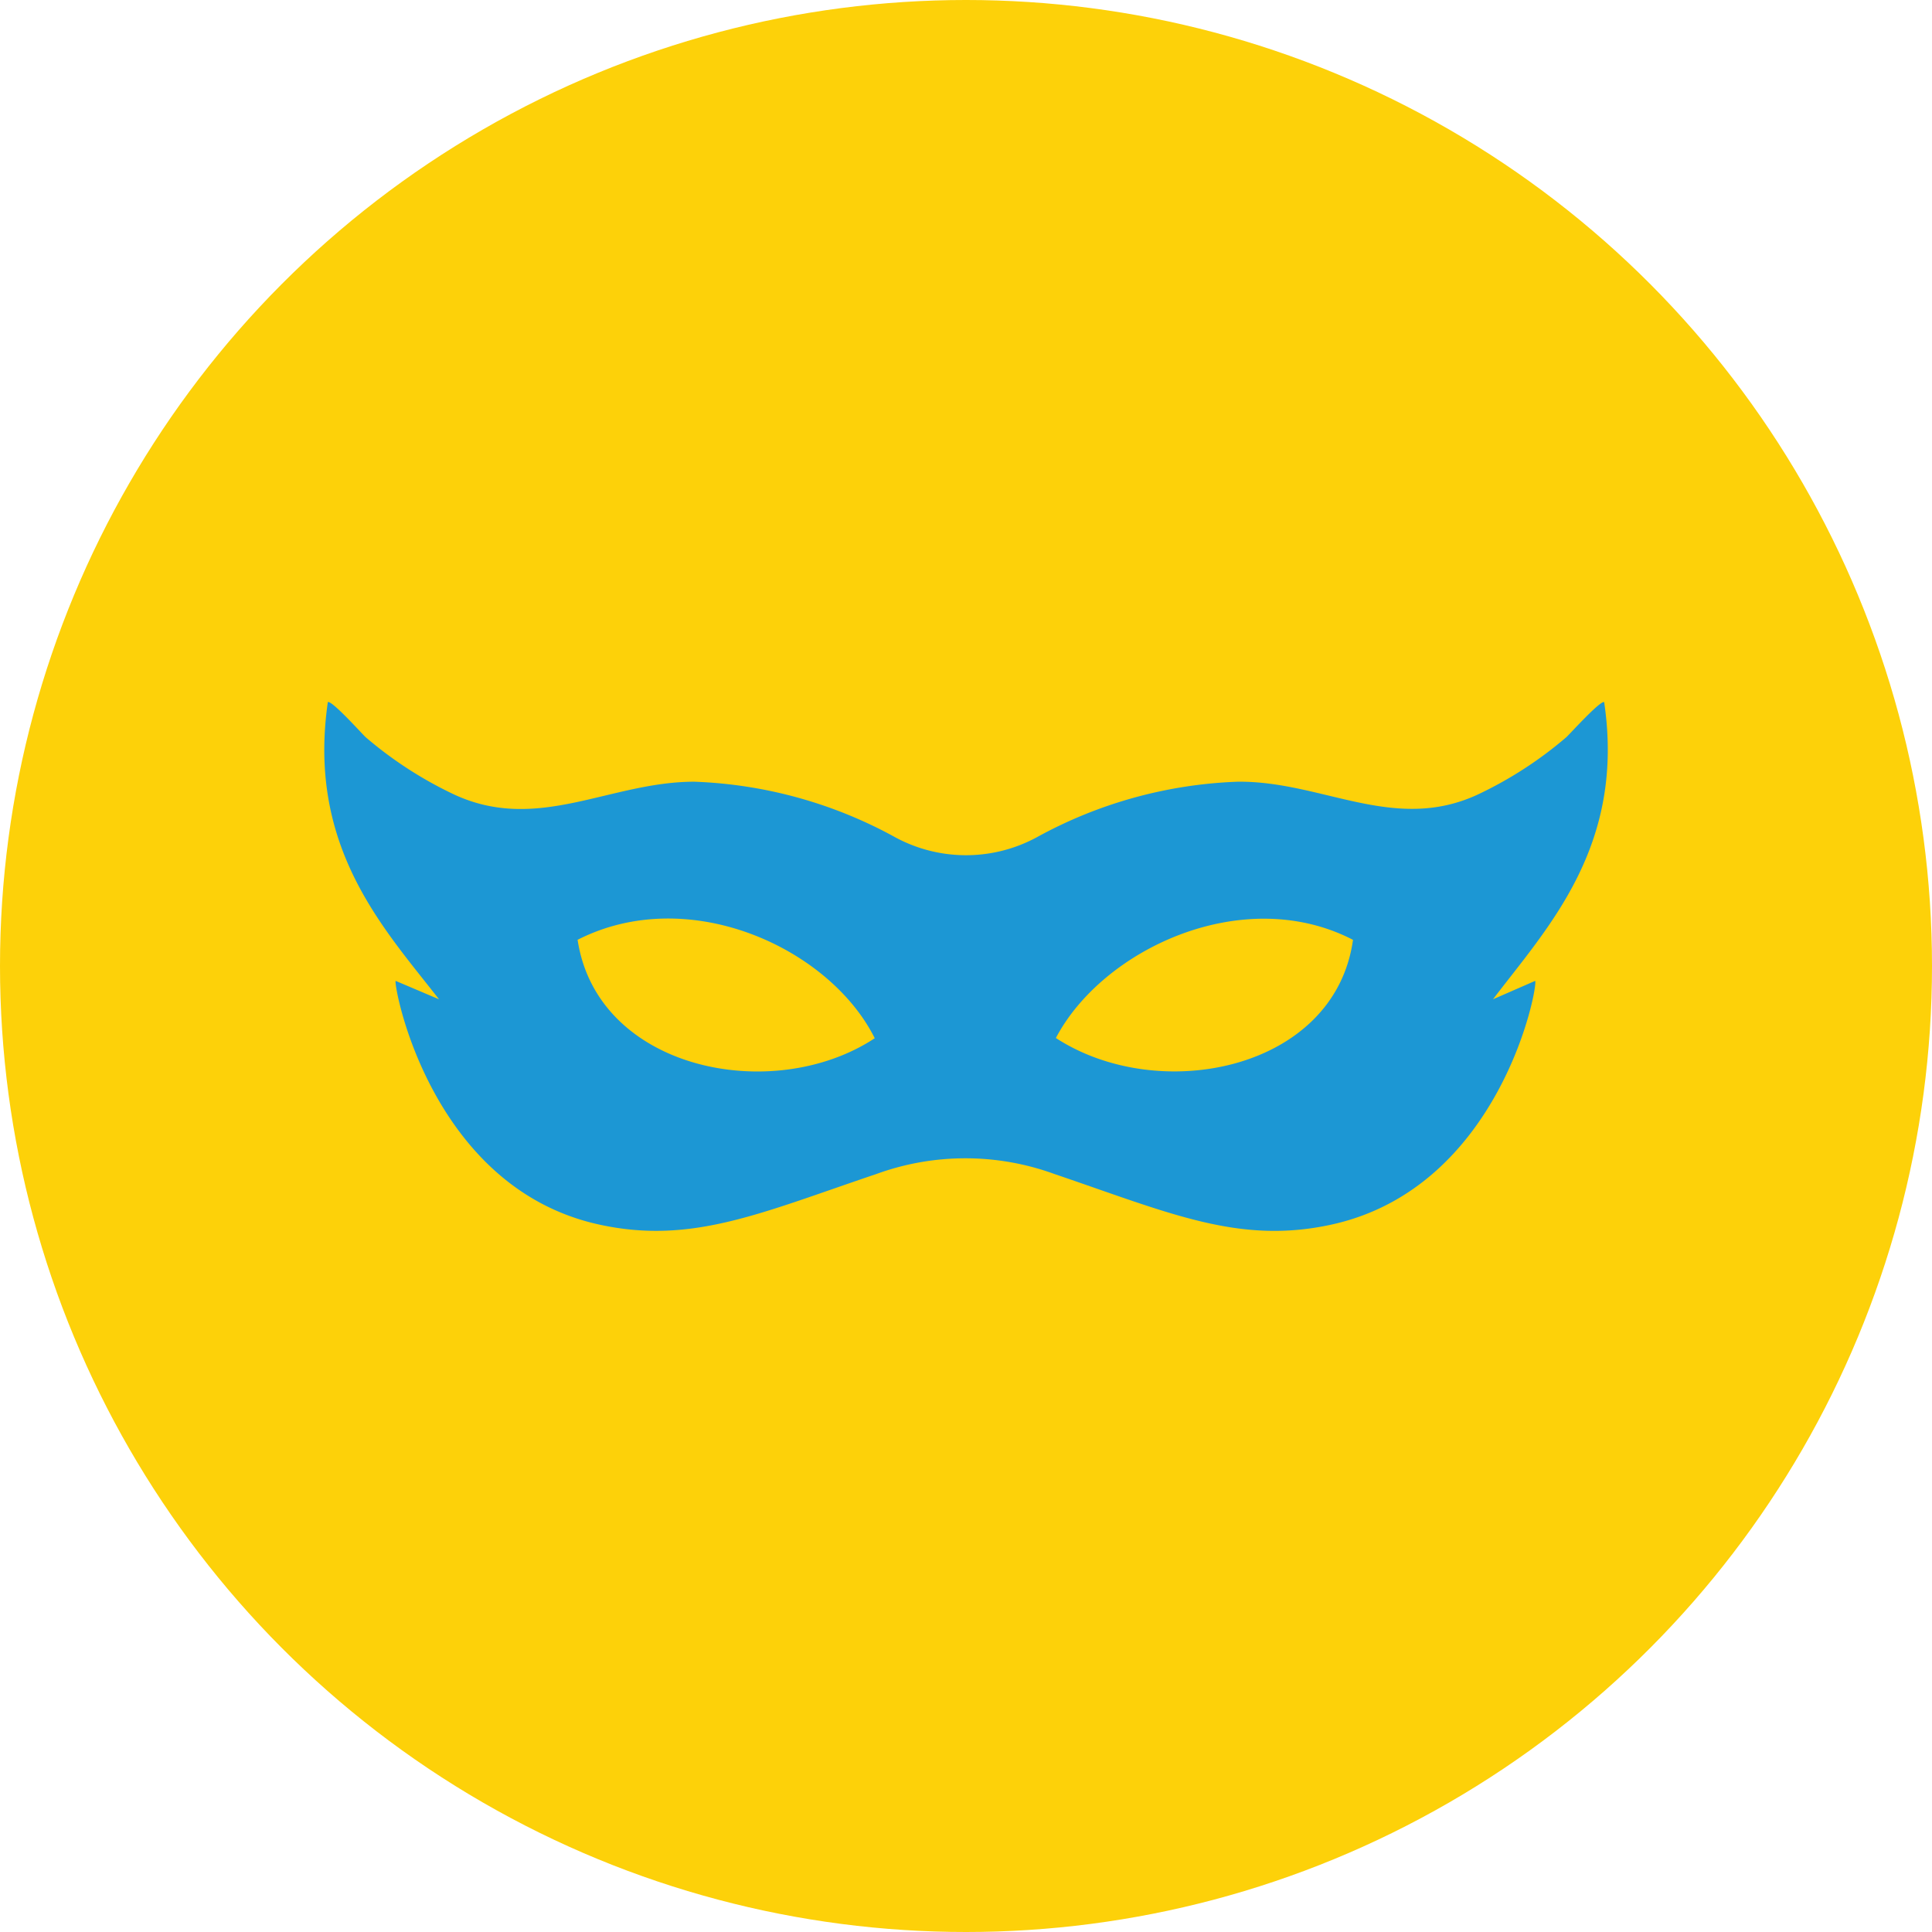 <svg id="Layer_1" data-name="Layer 1" xmlns="http://www.w3.org/2000/svg" viewBox="0 0 65 65"><defs><style>.cls-1{fill:#fdd109;}.cls-2{fill:#1c97d4;fill-rule:evenodd;}</style></defs><title>icon_colored_circular_remain_anonymous</title><circle class="cls-1" cx="32.5" cy="32.5" r="32.5"/><path class="cls-2" d="M50.23,33.62c1.84-2.42,4.46-5.15,3.74-10-.14-.05-1.17,1.09-1.27,1.18a13.26,13.26,0,0,1-3,1.94c-2.81,1.29-5.22-.47-8.06-.44a15.13,15.13,0,0,0-6.76,1.87,5,5,0,0,1-4.76,0,15.12,15.12,0,0,0-6.76-1.87c-2.84,0-5.25,1.73-8.06.44a13.26,13.26,0,0,1-3-1.94c-.1-.09-1.13-1.24-1.27-1.18-.71,4.9,1.9,7.63,3.74,10L13.31,33c-.07.17,1.18,7,6.9,8.21,3.09.66,5.41-.41,9.27-1.71a8.75,8.75,0,0,1,6,0c3.86,1.31,6.18,2.37,9.27,1.71,5.72-1.22,7-8,6.9-8.21Zm-30.8-2c3.74-1.91,8.48.27,10,3.31C26,37.19,20.08,36,19.43,31.6Zm16.09,3.31c1.57-3,6.31-5.22,10-3.31C44.91,36,39,37.19,35.52,34.92Z"/></svg>